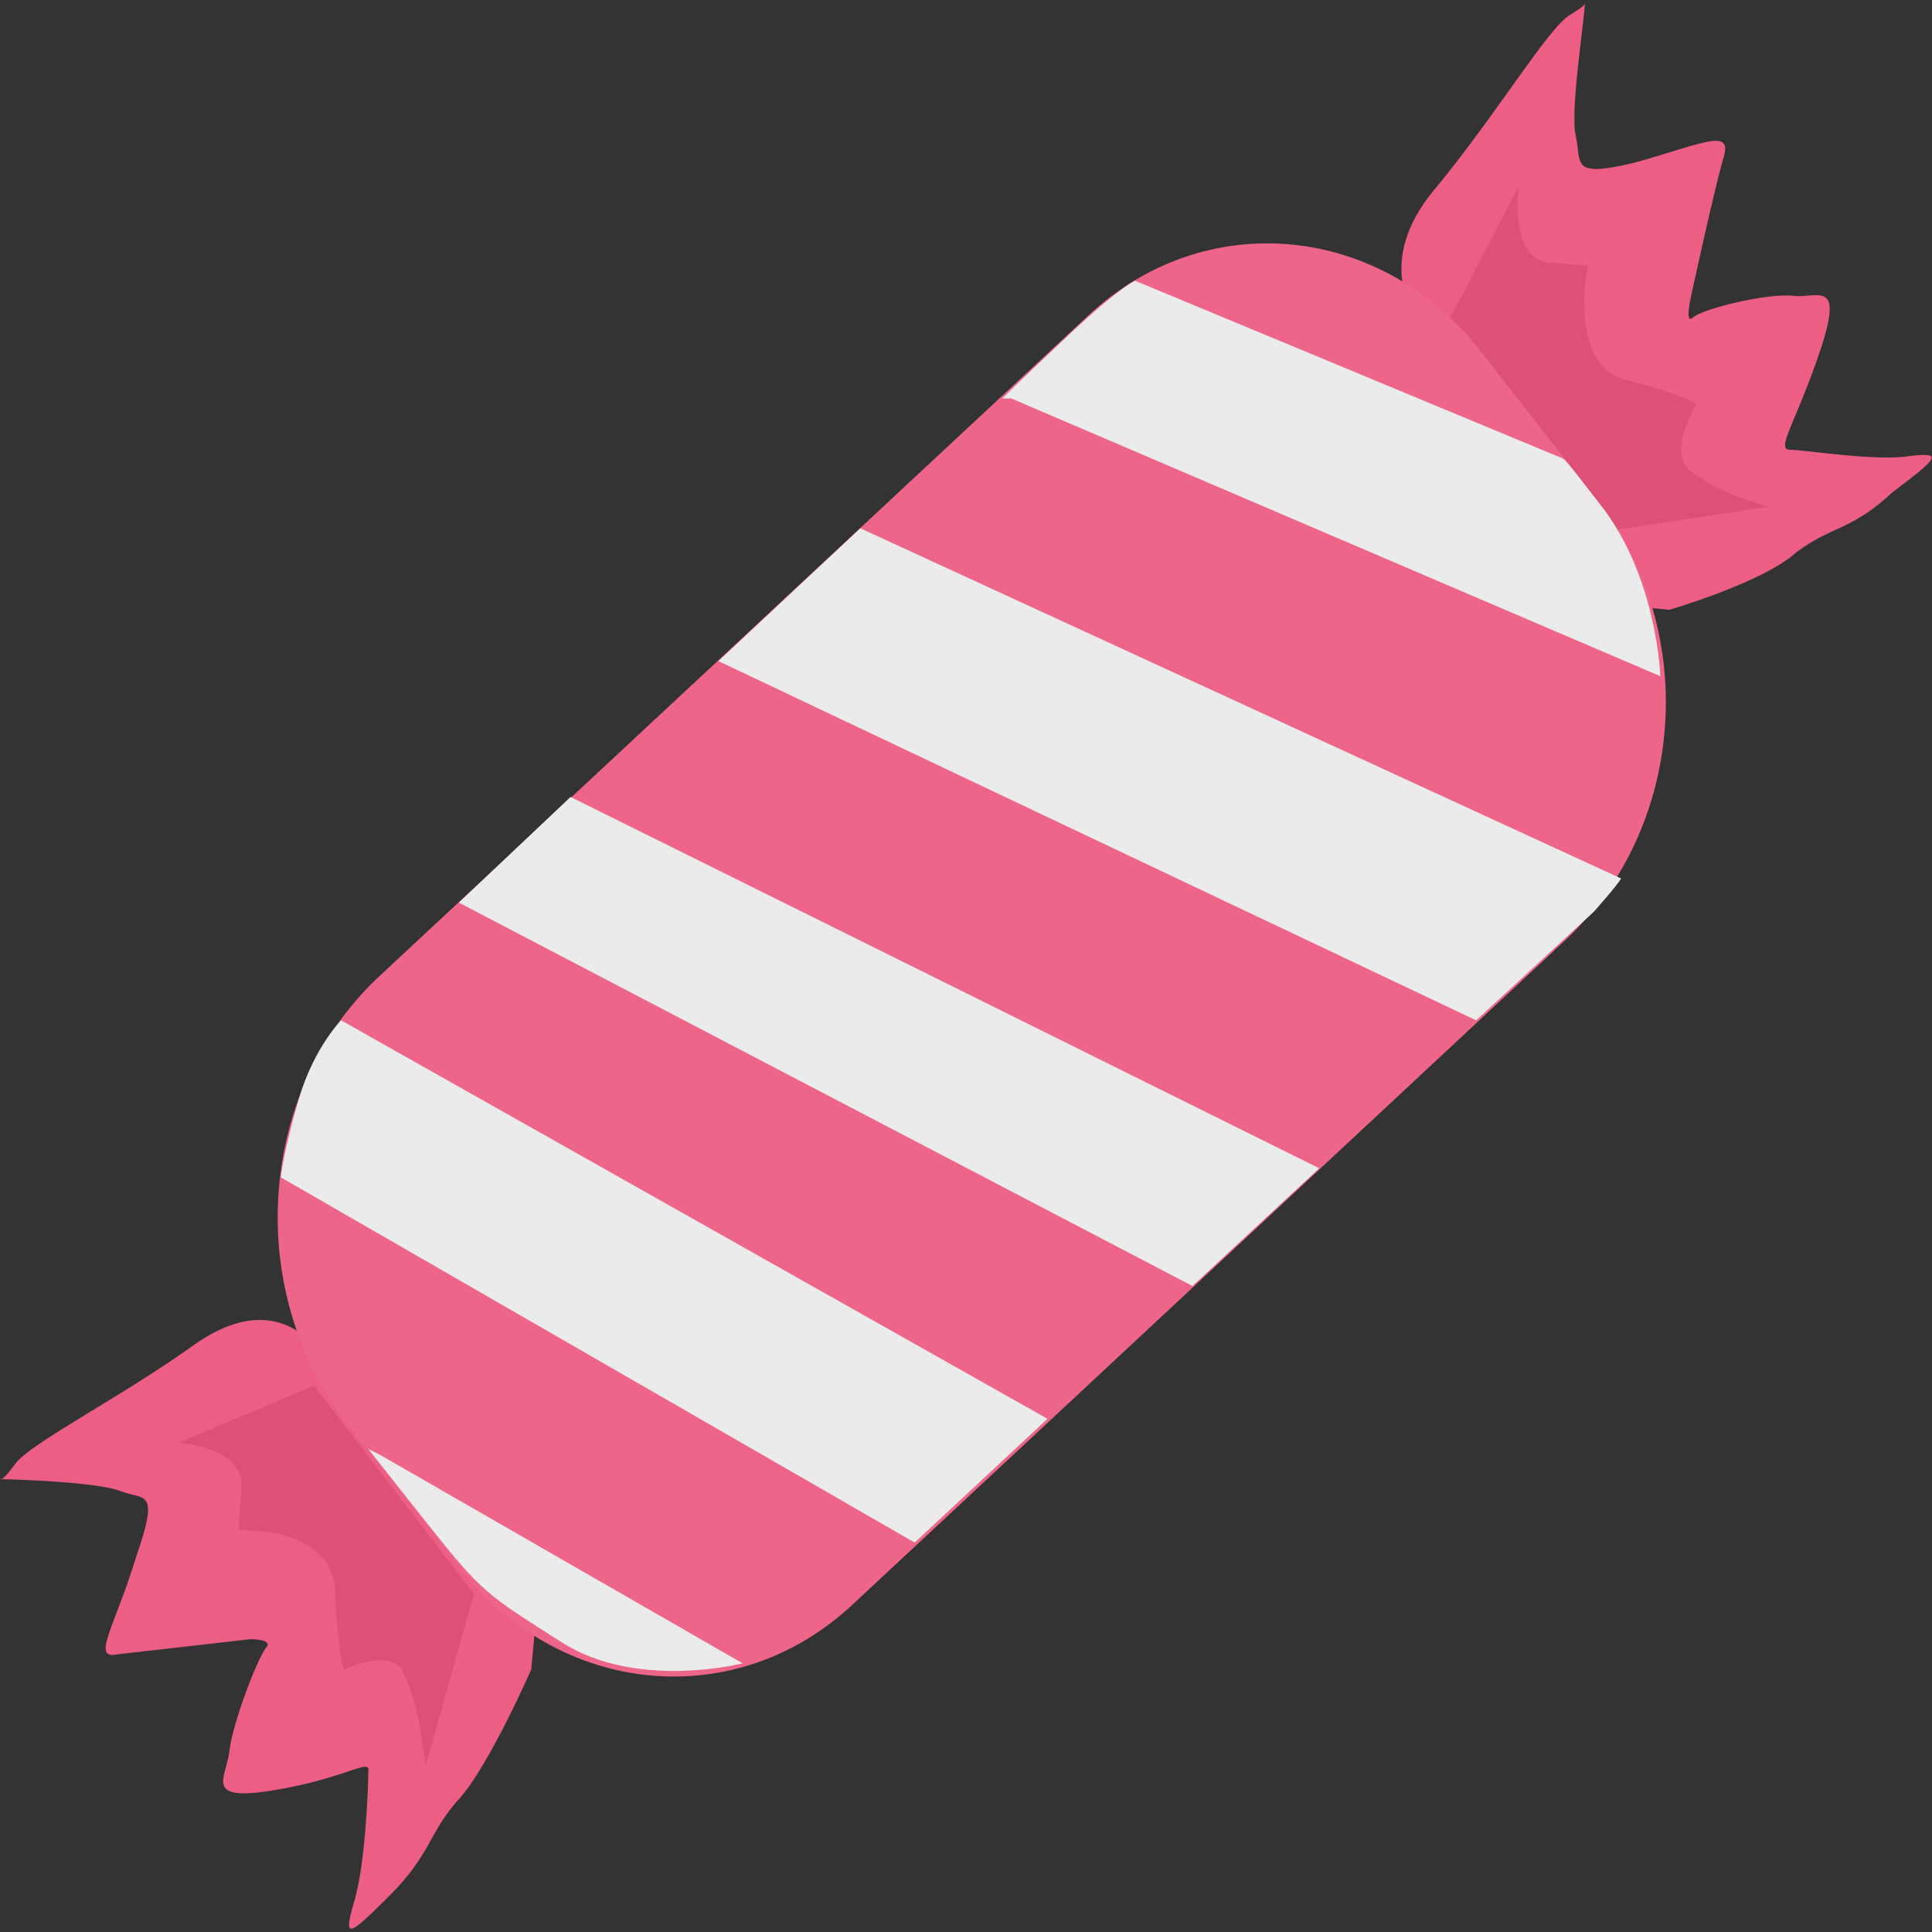 <?xml version="1.0" encoding="utf-8"?>
<!-- Generator: Adobe Illustrator 18.1.1, SVG Export Plug-In . SVG Version: 6.00 Build 0)  -->
<svg version="1.1" id="Layer_1" xmlns="http://www.w3.org/2000/svg" xmlns:xlink="http://www.w3.org/1999/xlink" x="0px" y="0px"
	 viewBox="0 0 64 64" enable-background="new 0 0 64 64" xml:space="preserve">
<rect x="0" y="0" width="64" height="64" fill="#333333" stroke="none"/>
<g>
	<g>
		<path fill="#EC5E84" d="M0.1,49.1C0,49.1,0,49.1,0.1,49.1C0,49.1,0,49.1,0.1,49.1z M10.4,44.6c0,0-1.3-1.9-3.9-0.1
			c-2.5,1.8-5.5,3.3-6,4c-0.3,0.4-0.4,0.5-0.5,0.5c0.5,0,3.3,0.1,4,0.4c0.8,0.3,1.3-0.1,0.5,2.2C3.8,53.9,3,55,3.9,54.8
			c0.9-0.1,4.4-0.5,4.4-0.5s0.8,0,0.5,0.3c-0.3,0.4-1.1,2.5-1.2,3.4s-0.9,1.7,1.5,1.3s3.2-1.1,3.1-0.6c0,0.5-0.1,3.2-0.5,4.4
			c-0.3,1.1-0.2,1.1,1.2-0.3s1.3-2.1,2.3-3.2c1-1.1,2.4-4.3,2.4-4.3l0.1-1.1l-7.1-9.6L10.4,44.6z M52.6,0C52.6,0,52.6,0,52.6,0
			C52.6,0,52.6,0,52.6,0z M63.3,15.1c-1.1,0.2-3.5-0.2-4-0.2c-0.5,0,0.2-0.9,1-3.3c0.8-2.4-0.1-1.7-0.9-1.8
			c-0.8-0.1-2.9,0.4-3.3,0.7C55.8,10.8,56,9.9,56,9.9s0.8-3.7,1.1-4.7c0.3-1-0.8-0.4-3,0.2c-2.1,0.5-1.7,0-1.9-0.9
			c-0.2-0.8,0.3-3.9,0.3-4.4c0,0.1-0.2,0.2-0.5,0.4c-0.7,0.4-2.5,3.4-4.5,5.8c-2,2.4-0.6,4.2-0.6,4.2l0,0.3l7.4,9.3l1,0.1
			c0,0,3.1-0.9,4.2-1.9c1.2-0.9,1.8-0.7,3.2-2C64.3,15.1,64.3,15,63.3,15.1z"/>
	</g>
</g>
<g>
	<g>
		<path fill="#DD5176" d="M5.9,47.8c0,0,2.2,0.1,2.1,1.5s-0.1,1.4-0.1,1.4s3.1-0.2,3.2,2c0.1,2.2,0.3,2.6,0.3,2.6s1.7-0.8,2,0.2
			c0.4,0.9,0.5,1.6,0.6,2.3c0.1,0.7,0.1,0.7,0.1,0.7l1.6-5.7l-5.3-6.9L5.9,47.8z M58,16.6c-0.6-0.2-1.2-0.4-2-1
			c-0.8-0.6,0.2-2.2,0.2-2.2s-0.3-0.3-2.3-0.8c-2-0.5-1.3-3.8-1.3-3.8s0,0-1.3-0.1s-1-2.5-1-2.5l-2.4,4.6l5.3,6.8l5.3-0.8
			C58.7,16.8,58.6,16.8,58,16.6z"/>
	</g>
</g>
<path fill="#EE658A" d="M12.5,32.4L36,10.5c3.9-3.7,9.8-3.1,13.1,1.2l3.9,5c3.3,4.3,2.8,10.7-1.1,14.4L28.3,53.1
	c-3.9,3.7-9.8,3.1-13.1-1.2l-3.9-5C8.1,42.5,8.6,36.1,12.5,32.4z"/>
<g>
	<g>
		<path fill="#EBEBEB" d="M9.9,36.4c-0.5,1.7-0.6,2.6-0.6,2.6l21,12.1l4.4-4.1L11.3,33.8C11.3,33.8,10.4,34.7,9.9,36.4z M15.2,29.9
			l24.3,12.7l4.2-3.9L18.9,26.4L15.2,29.9z M28.5,17.5l-4.7,4.4l25.1,11.9l3.9-3.6c0,0,0.8-0.9,0.9-1.1
			C53.7,29.1,28.5,17.5,28.5,17.5z M51.8,15.1C51.8,15.1,51.8,15.1,51.8,15.1C51.8,15.1,51.8,15.1,51.8,15.1z M55,22.4
			c0,0-0.1-3.3-2-5.7c-0.7-0.9-1-1.3-1.2-1.5L37.6,9.3c0,0-0.5,0.2-2.2,1.8s-2.2,2.1-2.2,2.1l0.3,0L55,22.4z M12.2,48
			c0,0,0,0,1.9,2.4c1.9,2.4,2,2.4,4.5,4c2.5,1.6,6,0.7,6,0.7l-12-6.9L12.2,48z"/>
	</g>
</g>
</svg>
